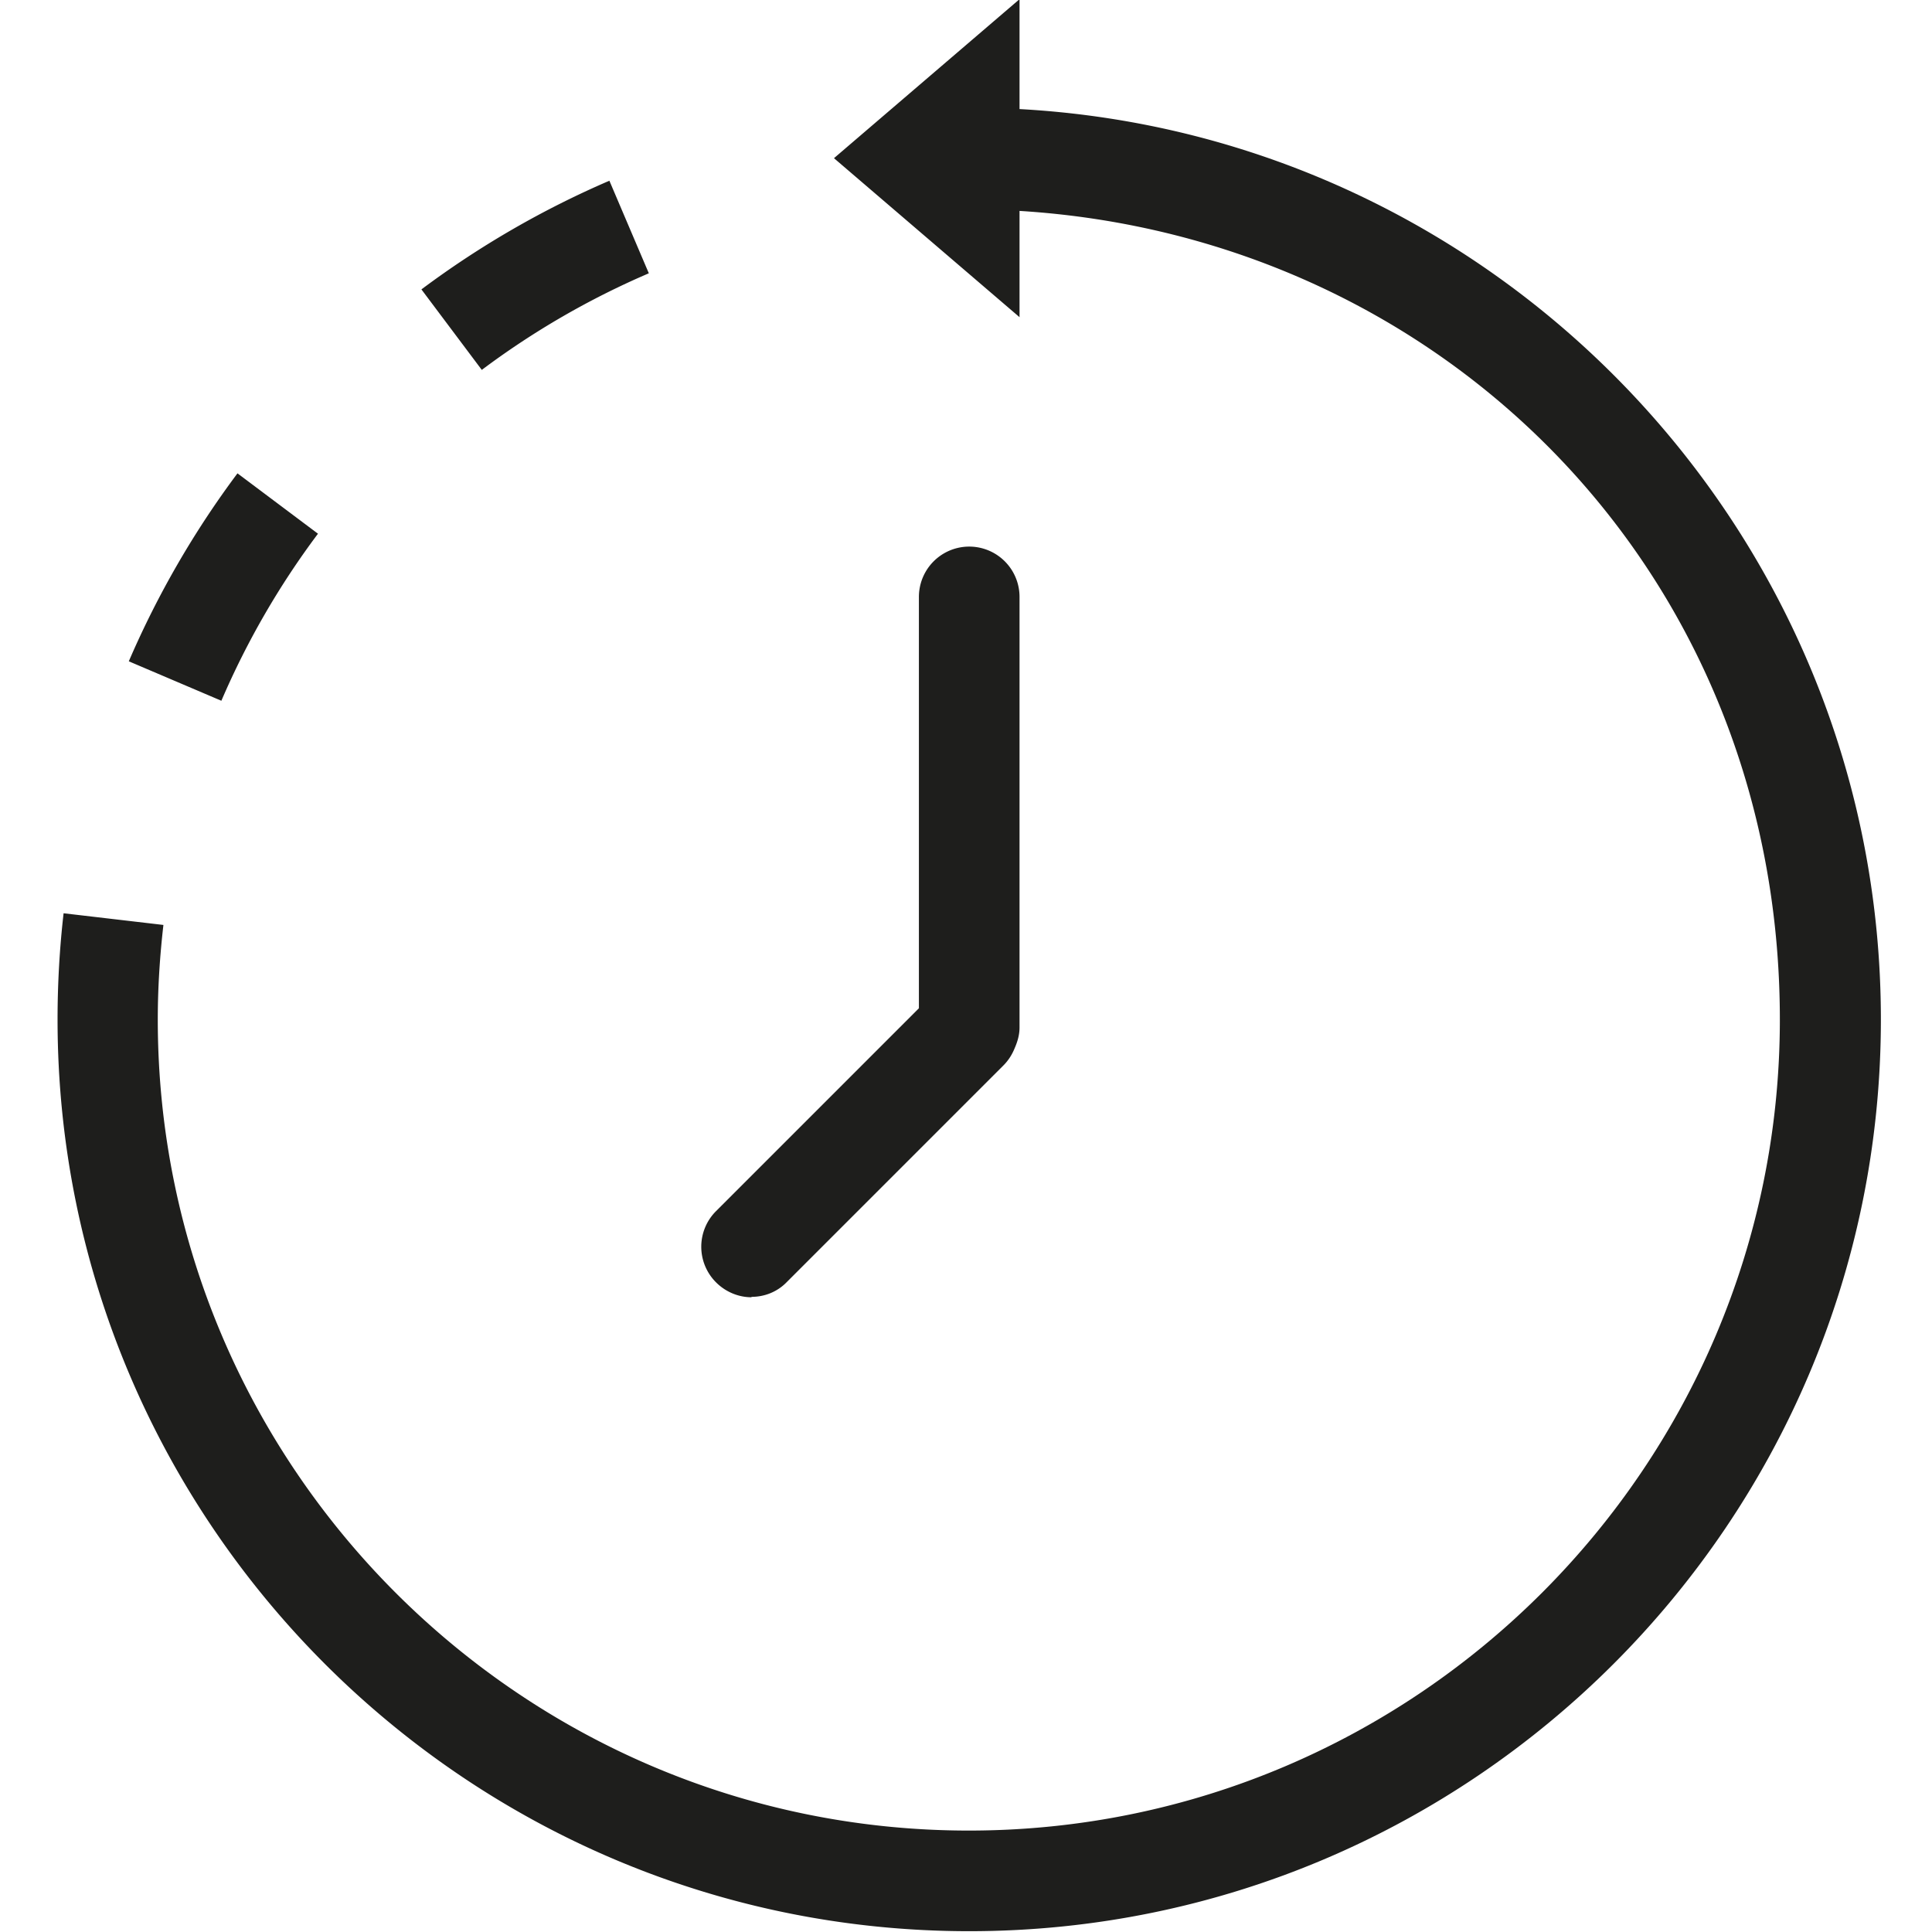 <svg viewBox="0 0 48 48" xmlns="http://www.w3.org/2000/svg">
  <path fill="#1e1e1c" d="M46.73 25.33c0 12.49-10.16 22.65-22.65 22.65S1.43 37.82 1.43 25.33c0-.88.05-1.77.15-2.64l2.48.29c-.09.78-.14 1.57-.14 2.35 0 11.11 9.04 20.15 20.15 20.15s20.15-9.04 20.15-20.15S35.86 5.89 25.33 5.24v2.64l-4.61-3.95 4.61-3.95v2.73c11.91.65 21.4 10.54 21.4 22.62M16.12 6.79l-.98-2.3a23 23 0 0 0-4.67 2.7l1.5 2a20.2 20.2 0 0 1 4.15-2.4M7.9 13.26l-2-1.5a23 23 0 0 0-2.7 4.67l2.3.98a20.2 20.2 0 0 1 2.4-4.15m10.77 18.96c.32 0 .64-.12.88-.37l5.38-5.38c.13-.13.22-.28.28-.43.07-.16.12-.33.12-.51v-10.7a1.25 1.25 0 0 0-2.5 0v10.22l-5.04 5.04a1.25 1.25 0 0 0 0 1.77c.24.24.56.37.88.37Z"/>
</svg>
